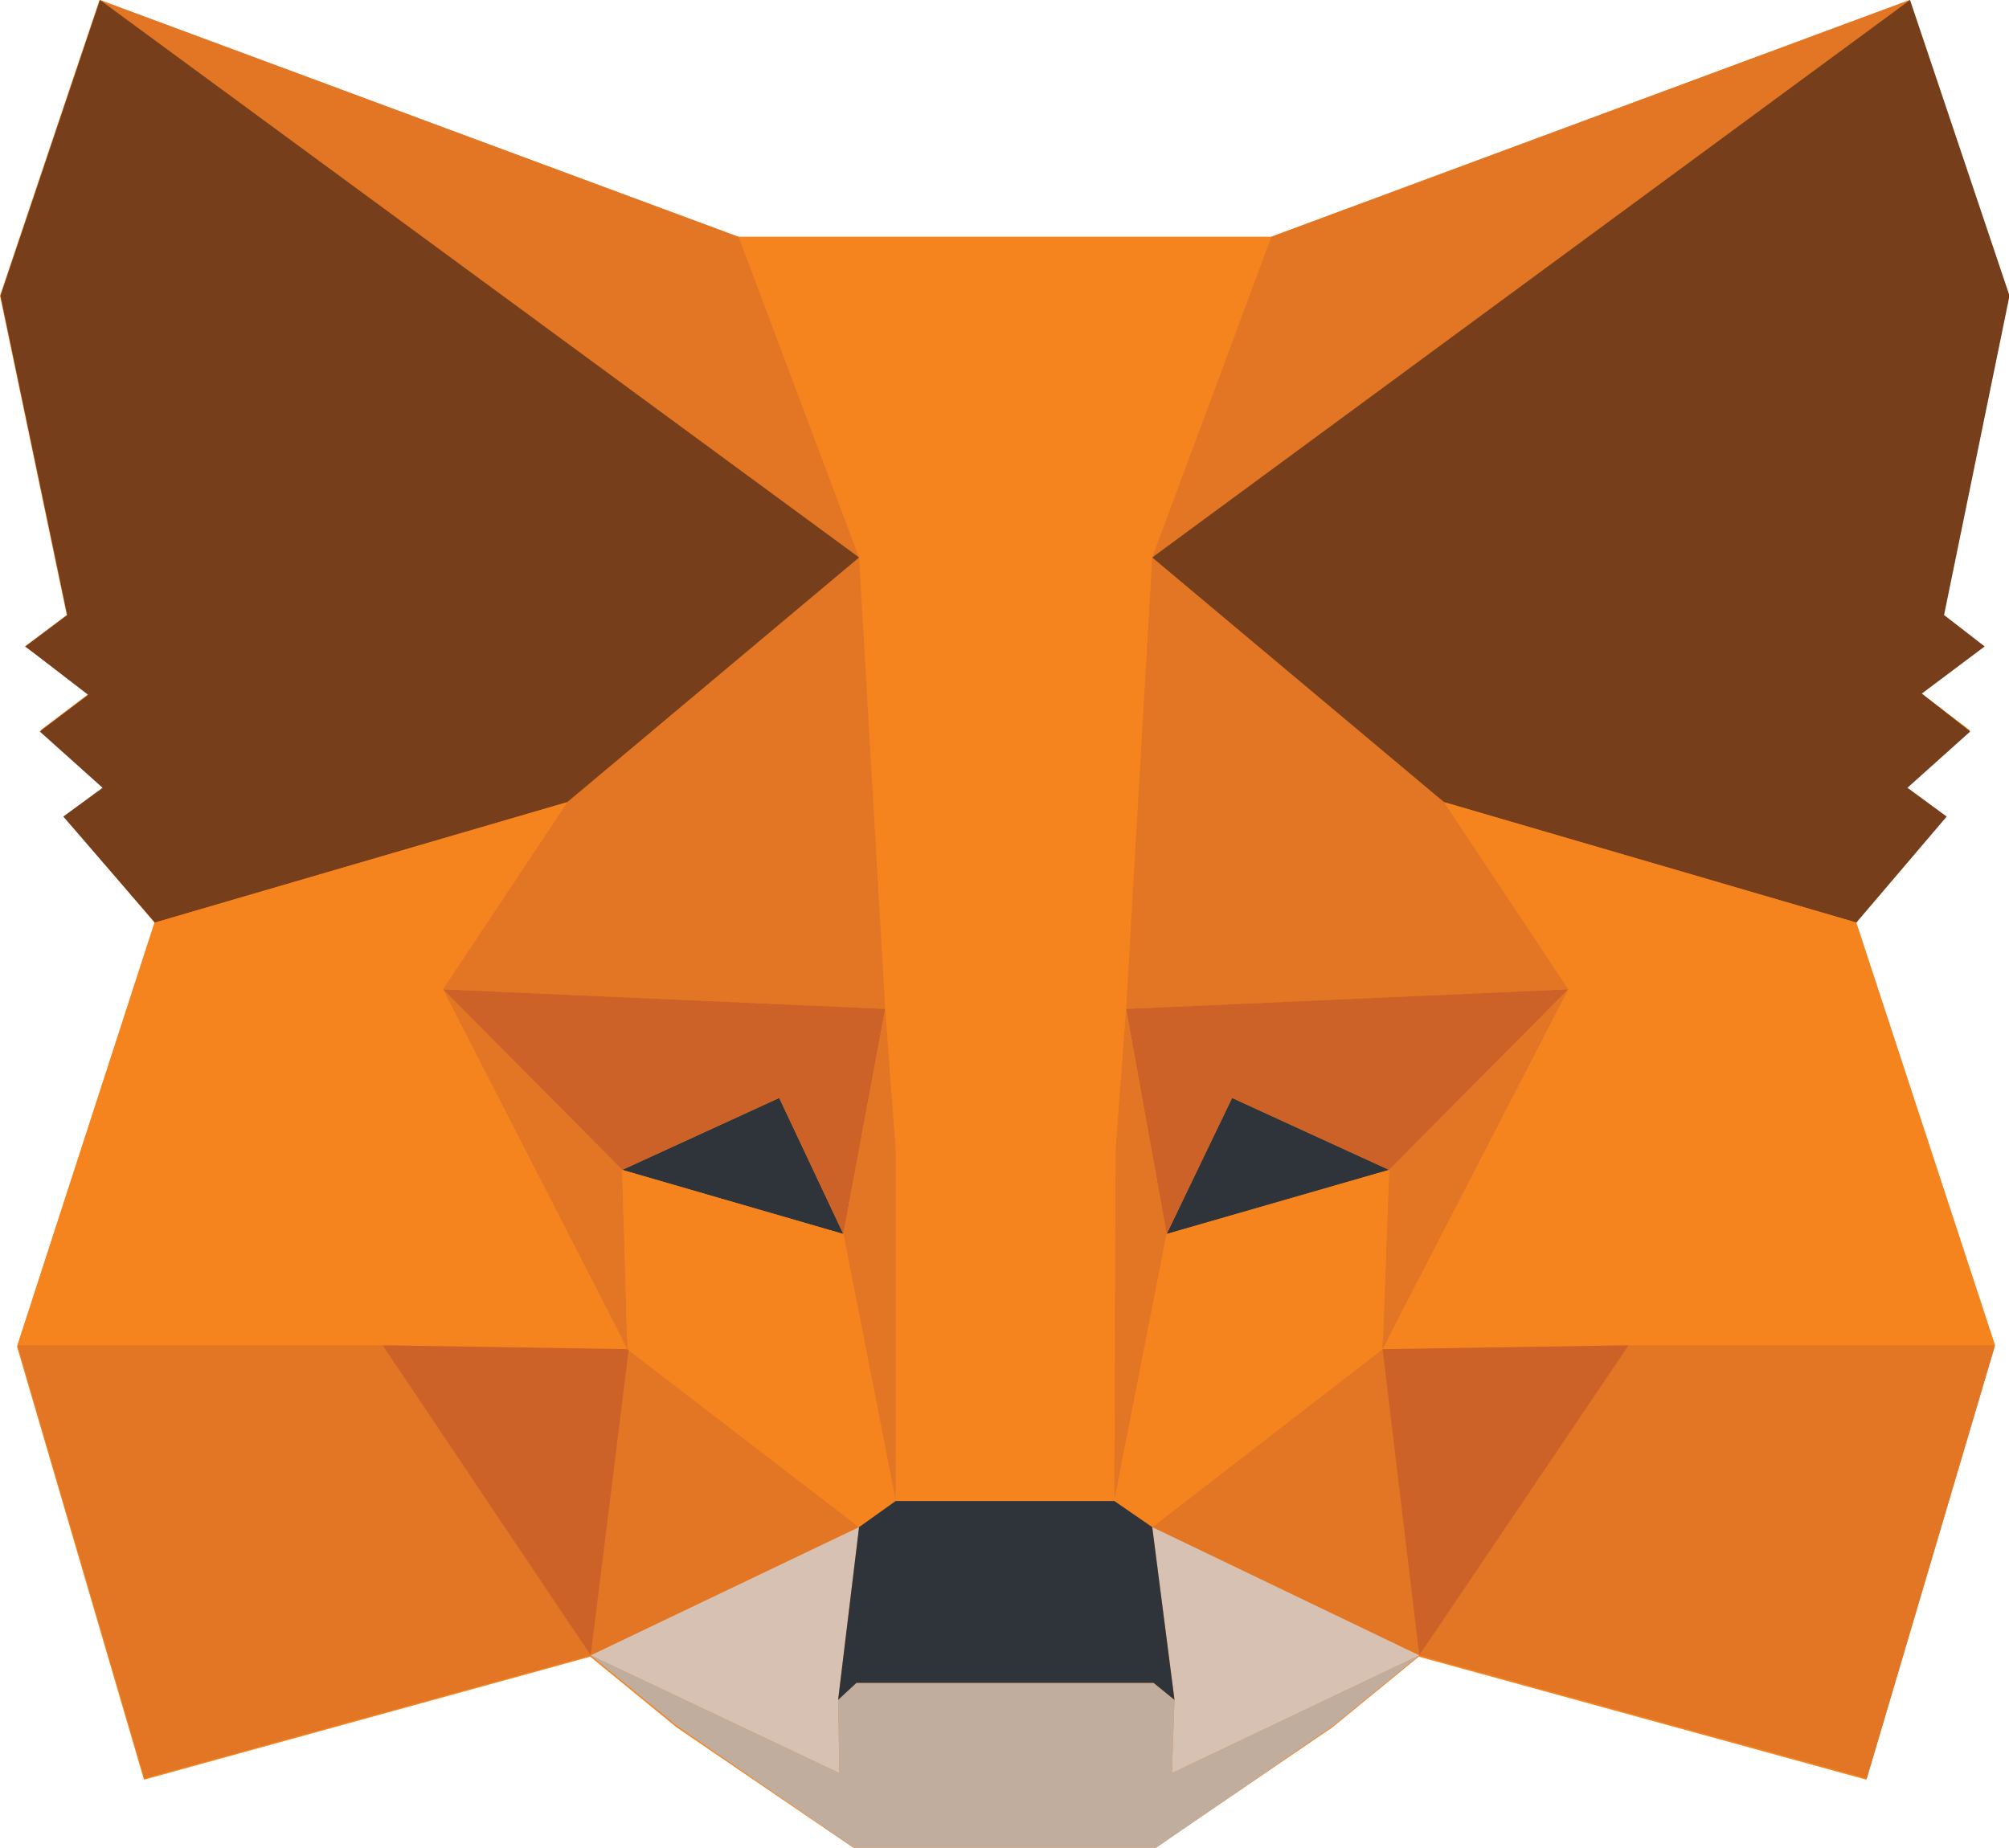 <svg viewBox="0 0 153.5 141.2" xmlns="http://www.w3.org/2000/svg">
<g transform="matrix(1, 0, 0, 1, -25.6, -25.6)">
<g>
<path d="M167.4,96.1l6.9-8.1l-3-2.2l4.8-4.4l-3.7-2.8l4.8-3.6l-3.1-2.4l5-24.4l-7.6-22.6 M171.5,25.6l-48.8,18.1l0,0 l0,0H82l0,0L33.2,25.6l0.3,0.2l-0.3-0.2l-7.6,22.6l5.1,24.4L27.5,75l4.9,3.6l-3.7,2.8l4.8,4.4l-3,2.2l6.9,8.1l-10.5,32.4h0l0,0 l9.7,33.1l34.1-9.4l0-0.1l0,0.1l0,0l0,0l0,0v0l0,0l0,0l0,0l6.6,5.4l13.5,9.2h23.1l13.5-9.2l6.6-5.4l0,0v0l0,0l0,0l34.2,9.4 l9.8-33.1l0,0h0l-10.6-32.4 M70.7,152.1L70.7,152.1L70.7,152.1" style="fill:rgb(245, 132, 31)"></path>
</g>
</g>
<g transform="matrix(1, 0, 0, 1, -25.562, -25.6)">
<g>
<polygon points="171.5,25.6 111.6,69.7 122.7,43.7  " style="fill:rgb(226, 118, 37)"></polygon>
<polygon points="33.2,25.6 92.6,70.1 82,43.7  " style="fill:rgb(226, 118, 37)"></polygon>
<polygon points="150,127.9 134,152.1 168.2,161.5 178,128.4  " style="fill:rgb(226, 118, 37)"></polygon>
<polygon points="26.9,128.4 36.6,161.5 70.7,152.1 54.8,127.9  " style="fill:rgb(226, 118, 37)"></polygon>
<polygon points="68.9,86.9 59.4,101.2 93.2,102.7 92.1,66.5  " style="fill:rgb(226, 118, 37)"></polygon>
<polygon points="135.9,86.9 112.3,66.1 111.6,102.7 145.4,101.2  " style="fill:rgb(226, 118, 37)"></polygon>
<polygon points="70.7,152.1 91.2,142.3 73.5,128.7  " style="fill:rgb(226, 118, 37)"></polygon>
<polygon points="113.6,142.3 134,152.1 131.2,128.7  " style="fill:rgb(226, 118, 37)"></polygon>
<polygon points="134,152.1 113.6,142.3 115.3,155.5 115.1,161.1  " style="fill:rgb(215, 193, 179)"></polygon>
<polygon points="70.7,152.1 89.7,161.1 89.6,155.5 91.2,142.3  " style="fill:rgb(215, 193, 179)"></polygon>
<polygon points="90,119.9 73.1,115 85.1,109.5  " style="fill:rgb(47, 52, 59)"></polygon>
<polygon points="114.7,119.9 119.7,109.5 131.7,115  " style="fill:rgb(47, 52, 59)"></polygon>
<polygon points="70.7,152.1 73.7,127.9 54.8,128.4  " style="fill:rgb(204, 98, 40)"></polygon>
<polygon points="131.1,127.9 134,152.1 150,128.4  " style="fill:rgb(204, 98, 40)"></polygon>
<polygon points="145.4,101.2 111.6,102.7 114.7,119.9 119.7,109.5 131.7,115  " style="fill:rgb(204, 98, 40)"></polygon>
<polygon points="73.1,115 85.1,109.5 90,119.9 93.2,102.7 59.4,101.2  " style="fill:rgb(204, 98, 40)"></polygon>
<polygon points="59.4,101.2 73.5,128.7 73.1,115  " style="fill:rgb(226, 118, 37)"></polygon>
<polygon points="131.7,115 131.2,128.7 145.4,101.2  " style="fill:rgb(226, 118, 37)"></polygon>
<polygon points="93.2,102.7 90,119.9 94,140.3 94.9,113.5  " style="fill:rgb(226, 118, 37)"></polygon>
<polygon points="111.6,102.7 109.9,113.4 110.7,140.3 114.7,119.9  " style="fill:rgb(226, 118, 37)"></polygon>
<polygon points="114.7,119.9 110.7,140.3 113.6,142.3 131.2,128.7 131.7,115  " style="fill:rgb(245, 132, 31)"></polygon>
<polygon points="73.1,115 73.5,128.7 91.2,142.3 94,140.3 90,119.9  " style="fill:rgb(245, 132, 31)"></polygon>
<polygon points="115.1,161.1 115.3,155.5 113.7,154.2 91,154.2 89.6,155.5 89.7,161.1 70.7,152.1 77.3,157.5  90.8,166.8 113.9,166.8 127.4,157.5 134,152.1  " style="fill:rgb(192, 173, 158)"></polygon>
<polygon points="113.6,142.3 110.7,140.3 94,140.3 91.2,142.3 89.6,155.5 91,154.2 113.7,154.2 115.3,155.5  " style="fill:rgb(47, 52, 59)"></polygon>
<polygon points="174.1,72.6 179.1,48.2 171.5,25.6 113.6,68.2 135.9,86.9 167.4,96.1 174.3,88 171.3,85.8 176.1,81.5  172.4,78.6 177.2,75  " style="fill:rgb(118, 62, 26)"></polygon>
<polygon points="25.6,48.2 30.7,72.6 27.5,75 32.3,78.7 28.6,81.5 33.4,85.8 30.4,88 37.4,96.1 68.9,86.9 91.2,68.2  33.2,25.6  " style="fill:rgb(118, 62, 26)"></polygon>
<polygon points="167.4,96.1 135.9,86.9 145.4,101.2 131.2,128.7 150,128.4 178,128.4  " style="fill:rgb(245, 132, 31)"></polygon>
<polygon points="68.9,86.9 37.4,96.1 26.9,128.4 54.8,128.4 73.5,128.7 59.4,101.2  " style="fill:rgb(245, 132, 31)"></polygon>
<polygon points="111.6,102.7 113.6,68.2 122.7,43.7 82,43.7 91.2,68.2 93.2,102.7 94,113.5 94,140.3 110.7,140.3  110.8,113.5  " style="fill:rgb(245, 132, 31)"></polygon>
</g>
</g>
</svg>